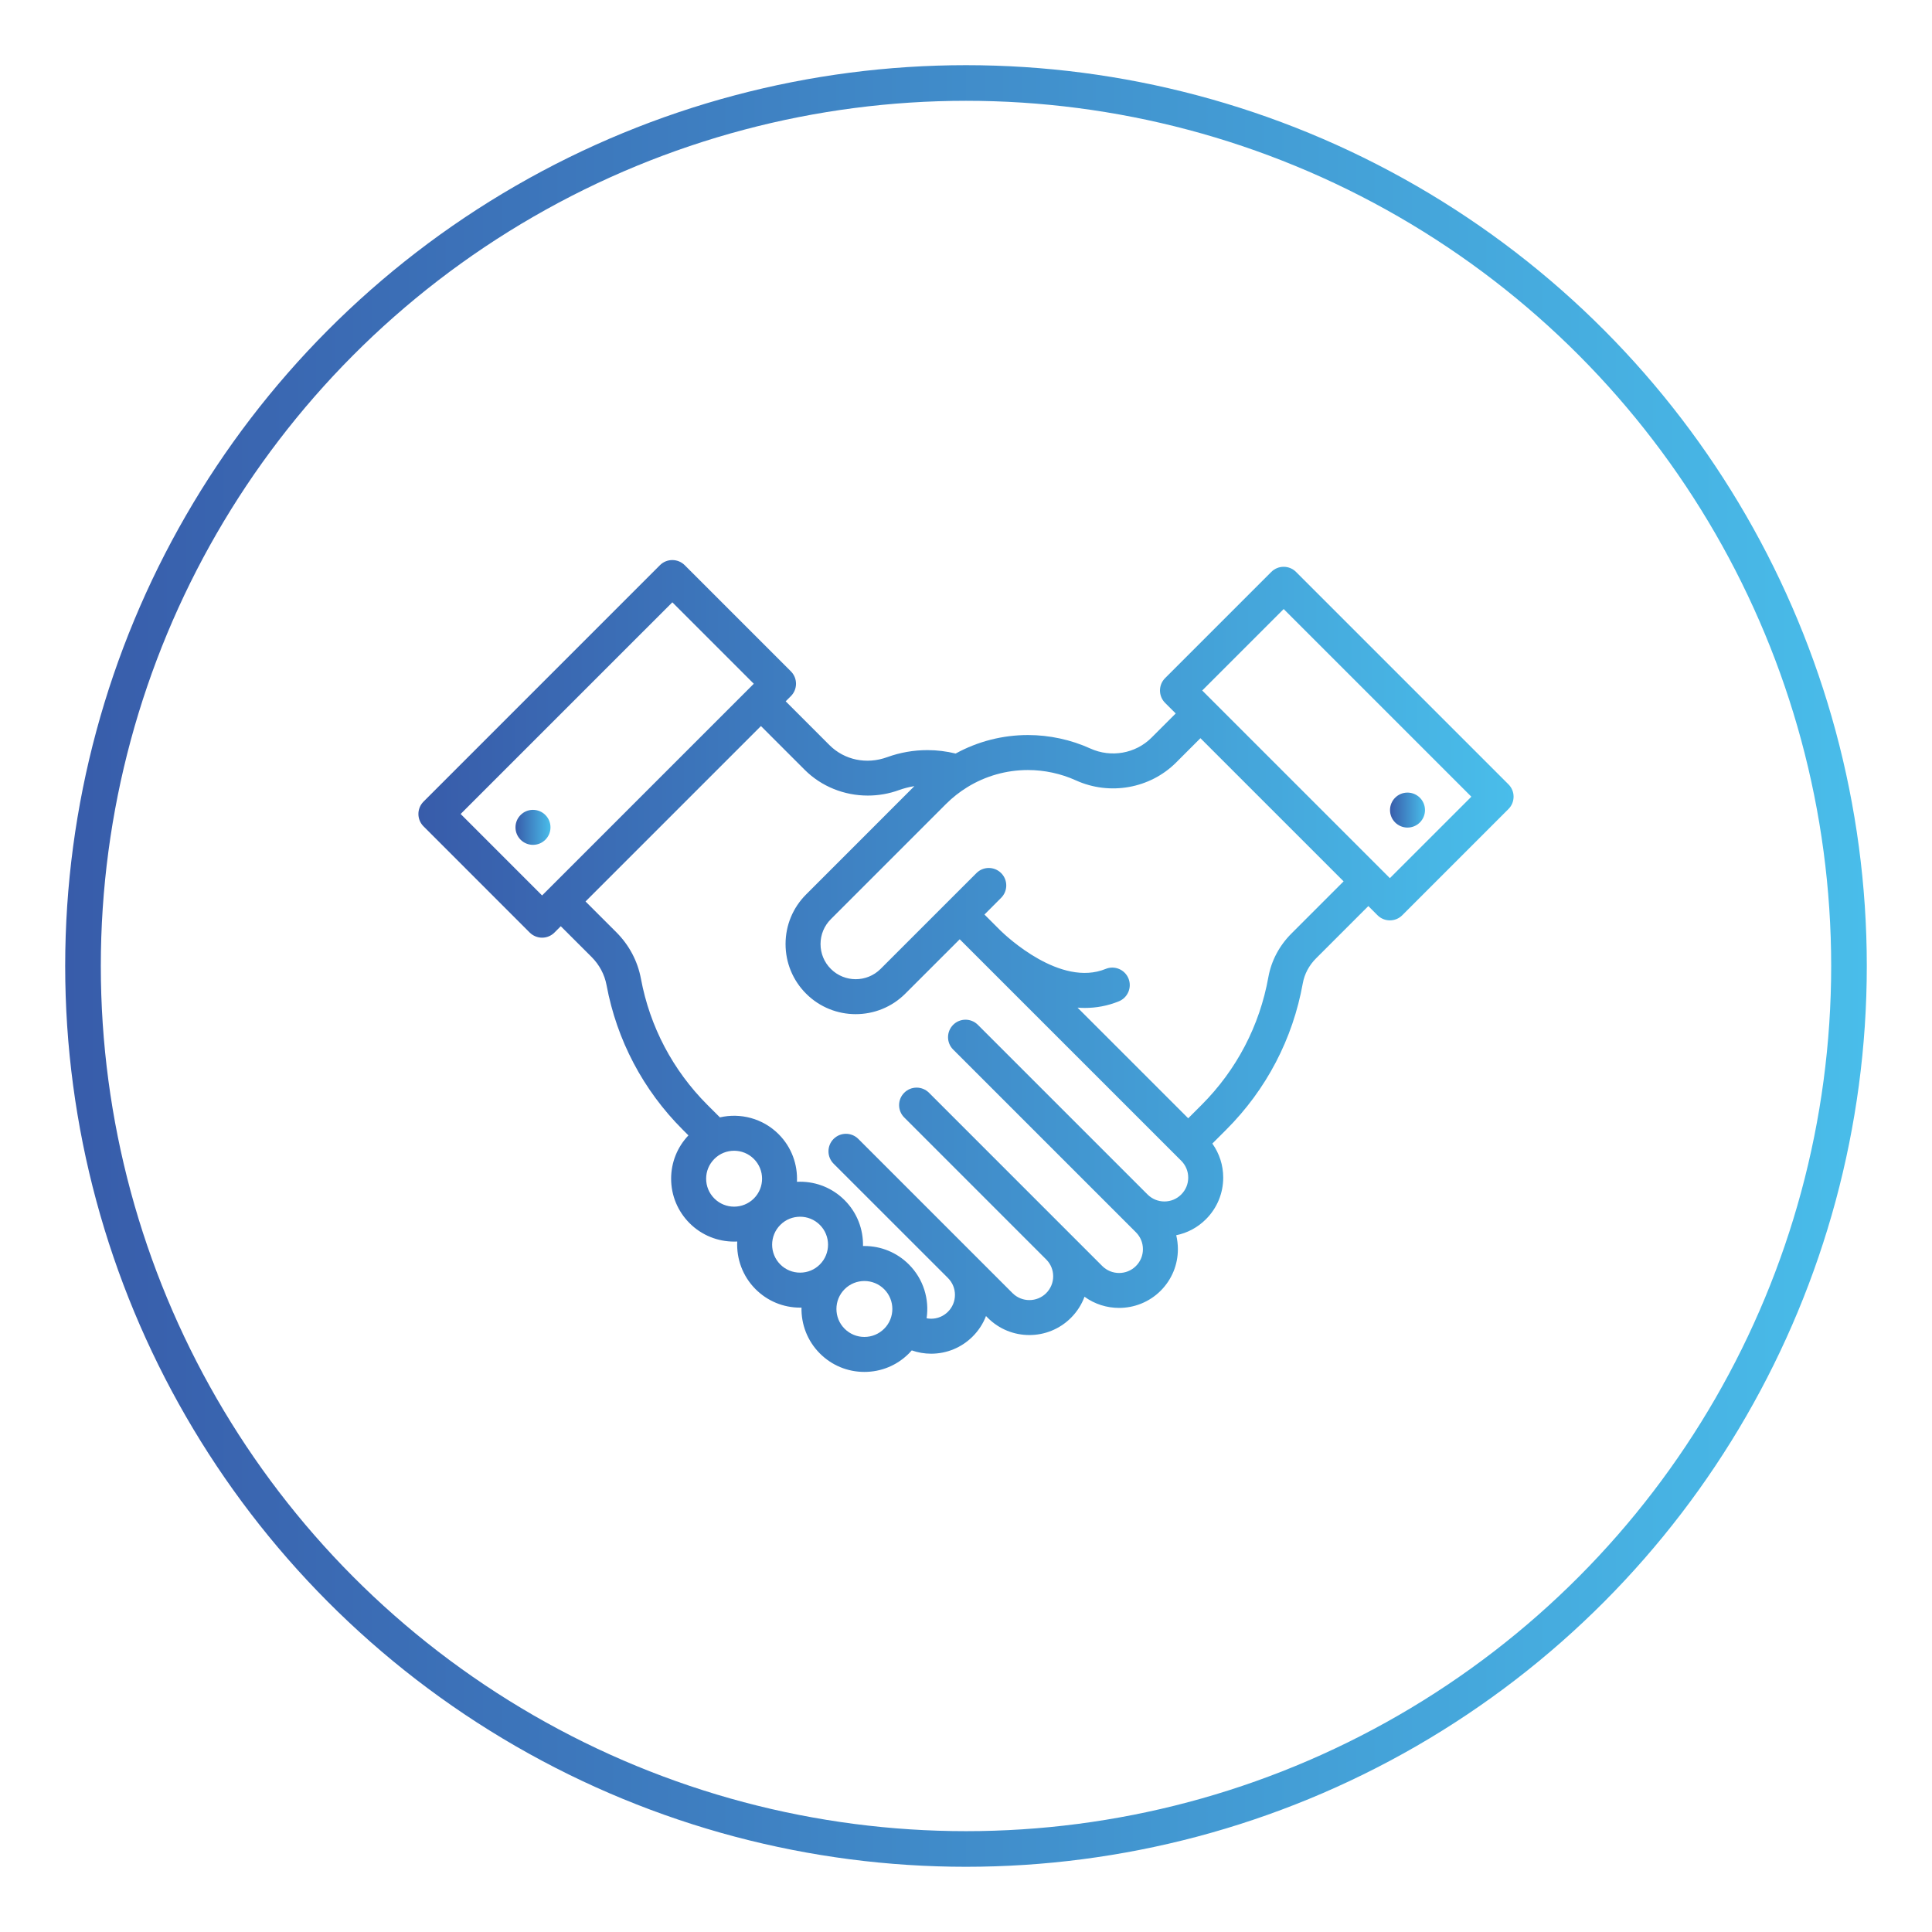 <?xml version="1.0" encoding="utf-8"?>
<!-- Generator: Adobe Illustrator 16.0.0, SVG Export Plug-In . SVG Version: 6.00 Build 0)  -->
<!DOCTYPE svg PUBLIC "-//W3C//DTD SVG 1.1//EN" "http://www.w3.org/Graphics/SVG/1.1/DTD/svg11.dtd">
<svg version="1.1" id="Layer_1" xmlns="http://www.w3.org/2000/svg" xmlns:xlink="http://www.w3.org/1999/xlink" x="0px" y="0px"
	 width="162.709px" height="162.708px" viewBox="0 0 162.709 162.708" enable-background="new 0 0 162.709 162.708"
	 xml:space="preserve">
<linearGradient id="SVGID_1_" gradientUnits="userSpaceOnUse" x1="5.49" y1="81.353" x2="157.219" y2="81.353">
	<stop  offset="0" style="stop-color:#385CAA"/>
	<stop  offset="1" style="stop-color:#49BDEA"/>
</linearGradient>
<circle fill="none" stroke="url(#SVGID_1_)" stroke-width="3" stroke-miterlimit="10" cx="81.354" cy="81.353" r="74.364"/>
<g>
	<g>
		<g>
			<g>
				<linearGradient id="SVGID_2_" gradientUnits="userSpaceOnUse" x1="35.237" y1="81.355" x2="127.471" y2="81.355">
					<stop  offset="0" style="stop-color:#385CAA"/>
					<stop  offset="1" style="stop-color:#49BDEA"/>
				</linearGradient>
				<path fill="url(#SVGID_2_)" d="M127.039,66.056L109.15,48.167c-0.576-0.576-1.508-0.576-2.084,0l-8.945,8.945
					c-0.275,0.273-0.43,0.648-0.43,1.041c0,0.391,0.154,0.764,0.43,1.041l0.895,0.893l-2.051,2.049
					c-1.332,1.33-3.395,1.695-5.139,0.902c-1.633-0.742-3.449-1.135-5.254-1.135c-2.141,0-4.232,0.539-6.09,1.559
					c-0.775-0.191-1.57-0.289-2.377-0.289c-1.16,0-2.301,0.199-3.391,0.594c-1.736,0.633-3.604,0.24-4.863-1.02l-3.682-3.684
					l0.439-0.438c0.275-0.275,0.43-0.65,0.43-1.041c0-0.393-0.154-0.766-0.43-1.043l-8.943-8.943c-0.578-0.574-1.512-0.574-2.086,0
					L35.668,67.511c-0.574,0.576-0.574,1.508,0,2.082l8.943,8.945c0.277,0.275,0.654,0.432,1.043,0.432
					c0.393,0,0.766-0.156,1.041-0.432l0.533-0.533l2.6,2.596c0.652,0.656,1.088,1.475,1.254,2.365
					c0.863,4.627,3.078,8.834,6.408,12.166l0.488,0.488c-0.939,0.988-1.457,2.277-1.457,3.646c0,1.416,0.555,2.748,1.555,3.75
					c1.035,1.033,2.391,1.549,3.75,1.549c0.086,0,0.176-0.002,0.262-0.006c-0.07,1.443,0.445,2.912,1.545,4.014
					c1.002,1,2.334,1.553,3.75,1.553c0.039,0,0.078-0.004,0.117-0.004c-0.029,1.396,0.486,2.803,1.549,3.865
					c1,1.002,2.332,1.553,3.748,1.553s2.748-0.551,3.748-1.553c0.084-0.084,0.164-0.172,0.242-0.26
					c0.521,0.184,1.072,0.279,1.631,0.279c1.324,0,2.568-0.518,3.502-1.453c0.496-0.496,0.875-1.08,1.119-1.717l0.15,0.15
					c0.965,0.967,2.232,1.449,3.502,1.449c1.268,0,2.535-0.482,3.502-1.449c0.512-0.512,0.898-1.117,1.143-1.777
					c0.863,0.629,1.887,0.941,2.91,0.941c1.268,0,2.537-0.482,3.504-1.447c0.934-0.936,1.449-2.18,1.449-3.502
					c0-0.4-0.049-0.793-0.139-1.172c0.941-0.191,1.811-0.654,2.506-1.352c0.934-0.936,1.451-2.18,1.451-3.502
					c0-1.041-0.324-2.033-0.916-2.865l1.182-1.182c3.367-3.371,5.594-7.629,6.436-12.316c0.141-0.785,0.529-1.516,1.125-2.109
					l4.395-4.395l0.773,0.773c0.287,0.287,0.664,0.432,1.041,0.432s0.756-0.145,1.043-0.432l8.943-8.945
					c0.277-0.275,0.432-0.65,0.432-1.041S127.316,66.331,127.039,66.056z M45.654,75.413l-6.859-6.861l17.828-17.826l6.859,6.859
					L45.654,75.413z M63.49,100.933c-0.92,0.918-2.412,0.92-3.33,0c-0.445-0.445-0.691-1.035-0.691-1.666
					c0-0.629,0.246-1.219,0.691-1.664c0.459-0.461,1.061-0.689,1.666-0.689c0.602,0,1.205,0.229,1.664,0.689
					C64.41,98.521,64.41,100.015,63.49,100.933z M69.047,106.491c-0.443,0.443-1.035,0.688-1.664,0.688s-1.223-0.244-1.666-0.688
					c-0.92-0.92-0.92-2.414,0-3.332c0.459-0.461,1.061-0.689,1.666-0.689c0.604,0,1.205,0.229,1.664,0.689
					C69.965,104.077,69.965,105.571,69.047,106.491z M74.463,111.903c-0.445,0.445-1.037,0.691-1.666,0.691
					s-1.221-0.246-1.666-0.691c-0.918-0.916-0.918-2.412,0-3.33c0.459-0.459,1.061-0.689,1.666-0.689
					c0.602,0,1.207,0.23,1.666,0.689C75.381,109.491,75.381,110.987,74.463,111.903z M99.48,100.597
					c-0.377,0.379-0.881,0.588-1.416,0.588s-1.039-0.209-1.42-0.588L82.354,86.308c-0.574-0.574-1.508-0.574-2.08,0
					c-0.576,0.576-0.576,1.51,0,2.084l15.393,15.391c0.379,0.381,0.588,0.883,0.588,1.42s-0.209,1.039-0.588,1.418
					c-0.781,0.783-2.055,0.783-2.838,0l-2.598-2.598c-0.014-0.014-0.027-0.029-0.043-0.043c-0.004-0.004-0.01-0.008-0.014-0.014
					L78.236,92.028c-0.576-0.574-1.508-0.574-2.082,0c-0.578,0.576-0.578,1.508,0,2.084l11.975,11.977
					c0.365,0.375,0.568,0.871,0.568,1.398c0,0.535-0.211,1.039-0.588,1.418c-0.781,0.781-2.053,0.781-2.836,0L72.287,95.919
					c-0.576-0.576-1.508-0.576-2.084,0c-0.574,0.576-0.574,1.508,0,2.084l9.629,9.625c0,0.002,0.002,0.006,0.006,0.008
					c0.379,0.379,0.586,0.883,0.586,1.416c0,0.537-0.207,1.039-0.588,1.42c-0.379,0.379-0.881,0.588-1.418,0.588
					c-0.129,0-0.256-0.014-0.381-0.037c0.238-1.605-0.258-3.299-1.492-4.533c-1-1-2.332-1.553-3.748-1.553
					c-0.039,0-0.078,0.002-0.117,0.002c0.029-1.395-0.486-2.801-1.549-3.863c-1.002-1.002-2.332-1.553-3.748-1.553
					c-0.09,0-0.178,0.002-0.266,0.006c0.07-1.443-0.443-2.91-1.545-4.012c-1.34-1.338-3.221-1.809-4.943-1.414l-1.057-1.055
					c-2.906-2.91-4.842-6.582-5.594-10.621c-0.275-1.48-0.992-2.832-2.068-3.91l-2.598-2.596l14.773-14.773l3.682,3.682
					c1.416,1.416,3.342,2.172,5.316,2.172c0.883,0,1.777-0.15,2.637-0.465c0.418-0.15,0.852-0.26,1.287-0.33l-9.119,9.123
					c-1.115,1.115-1.73,2.598-1.73,4.176s0.615,3.063,1.729,4.178c1.152,1.152,2.666,1.727,4.178,1.727
					c1.514,0,3.027-0.574,4.178-1.727l4.582-4.58l1.24,1.24l0,0l0.053,0.053l0.049,0.049c0,0,0,0,0,0.002h0.002
					c0.014,0.014,0.027,0.027,0.041,0.041l17.273,17.271c0.379,0.379,0.586,0.881,0.586,1.418S99.861,100.218,99.48,100.597z
					 M108.76,78.622c-1.021,1.021-1.693,2.291-1.941,3.67c-0.734,4.094-2.678,7.813-5.619,10.756l-1.131,1.131l-9.32-9.318
					c0.203,0.016,0.406,0.025,0.609,0.025c0.947,0,1.91-0.166,2.873-0.559c0.752-0.309,1.113-1.168,0.807-1.922
					c-0.309-0.754-1.17-1.115-1.922-0.805c-3.793,1.551-8.336-2.725-8.844-3.217c-0.008-0.01-0.018-0.018-0.025-0.025l-0.053-0.053
					l0,0l-0.045-0.045c0,0,0-0.002-0.002-0.002l-1.238-1.238l1.406-1.408c0.574-0.576,0.574-1.508,0-2.082
					c-0.576-0.574-1.508-0.576-2.082,0l-2.447,2.445c0,0-0.002,0-0.002,0.002c-0.002,0.002-0.002,0.002-0.002,0.002l-5.621,5.621
					c-1.156,1.154-3.033,1.154-4.188,0c-0.561-0.559-0.869-1.305-0.869-2.096s0.309-1.535,0.869-2.094l9.699-9.701
					c0.541-0.539,1.141-1.014,1.785-1.41c1.531-0.947,3.301-1.449,5.115-1.449c1.387,0,2.781,0.301,4.037,0.871
					c2.852,1.295,6.244,0.691,8.439-1.502l2.051-2.051l12.057,12.057L108.76,78.622z M117.053,73.956l-15.805-15.803l6.861-6.861
					l15.805,15.805L117.053,73.956z"/>
			</g>
		</g>
		<g>
			<g>
				<linearGradient id="SVGID_3_" gradientUnits="userSpaceOnUse" x1="117.062" y1="68.224" x2="120.01" y2="68.224">
					<stop  offset="0" style="stop-color:#385CAA"/>
					<stop  offset="1" style="stop-color:#49BDEA"/>
				</linearGradient>
				<circle fill="url(#SVGID_3_)" cx="118.537" cy="68.224" r="1.473"/>
			</g>
		</g>
	</g>
	<g>
		<g>
			<linearGradient id="SVGID_4_" gradientUnits="userSpaceOnUse" x1="43.414" y1="69.678" x2="46.361" y2="69.678">
				<stop  offset="0" style="stop-color:#385CAA"/>
				<stop  offset="1" style="stop-color:#49BDEA"/>
			</linearGradient>
			<circle fill="url(#SVGID_4_)" cx="44.887" cy="69.678" r="1.474"/>
		</g>
	</g>
</g>
</svg>
